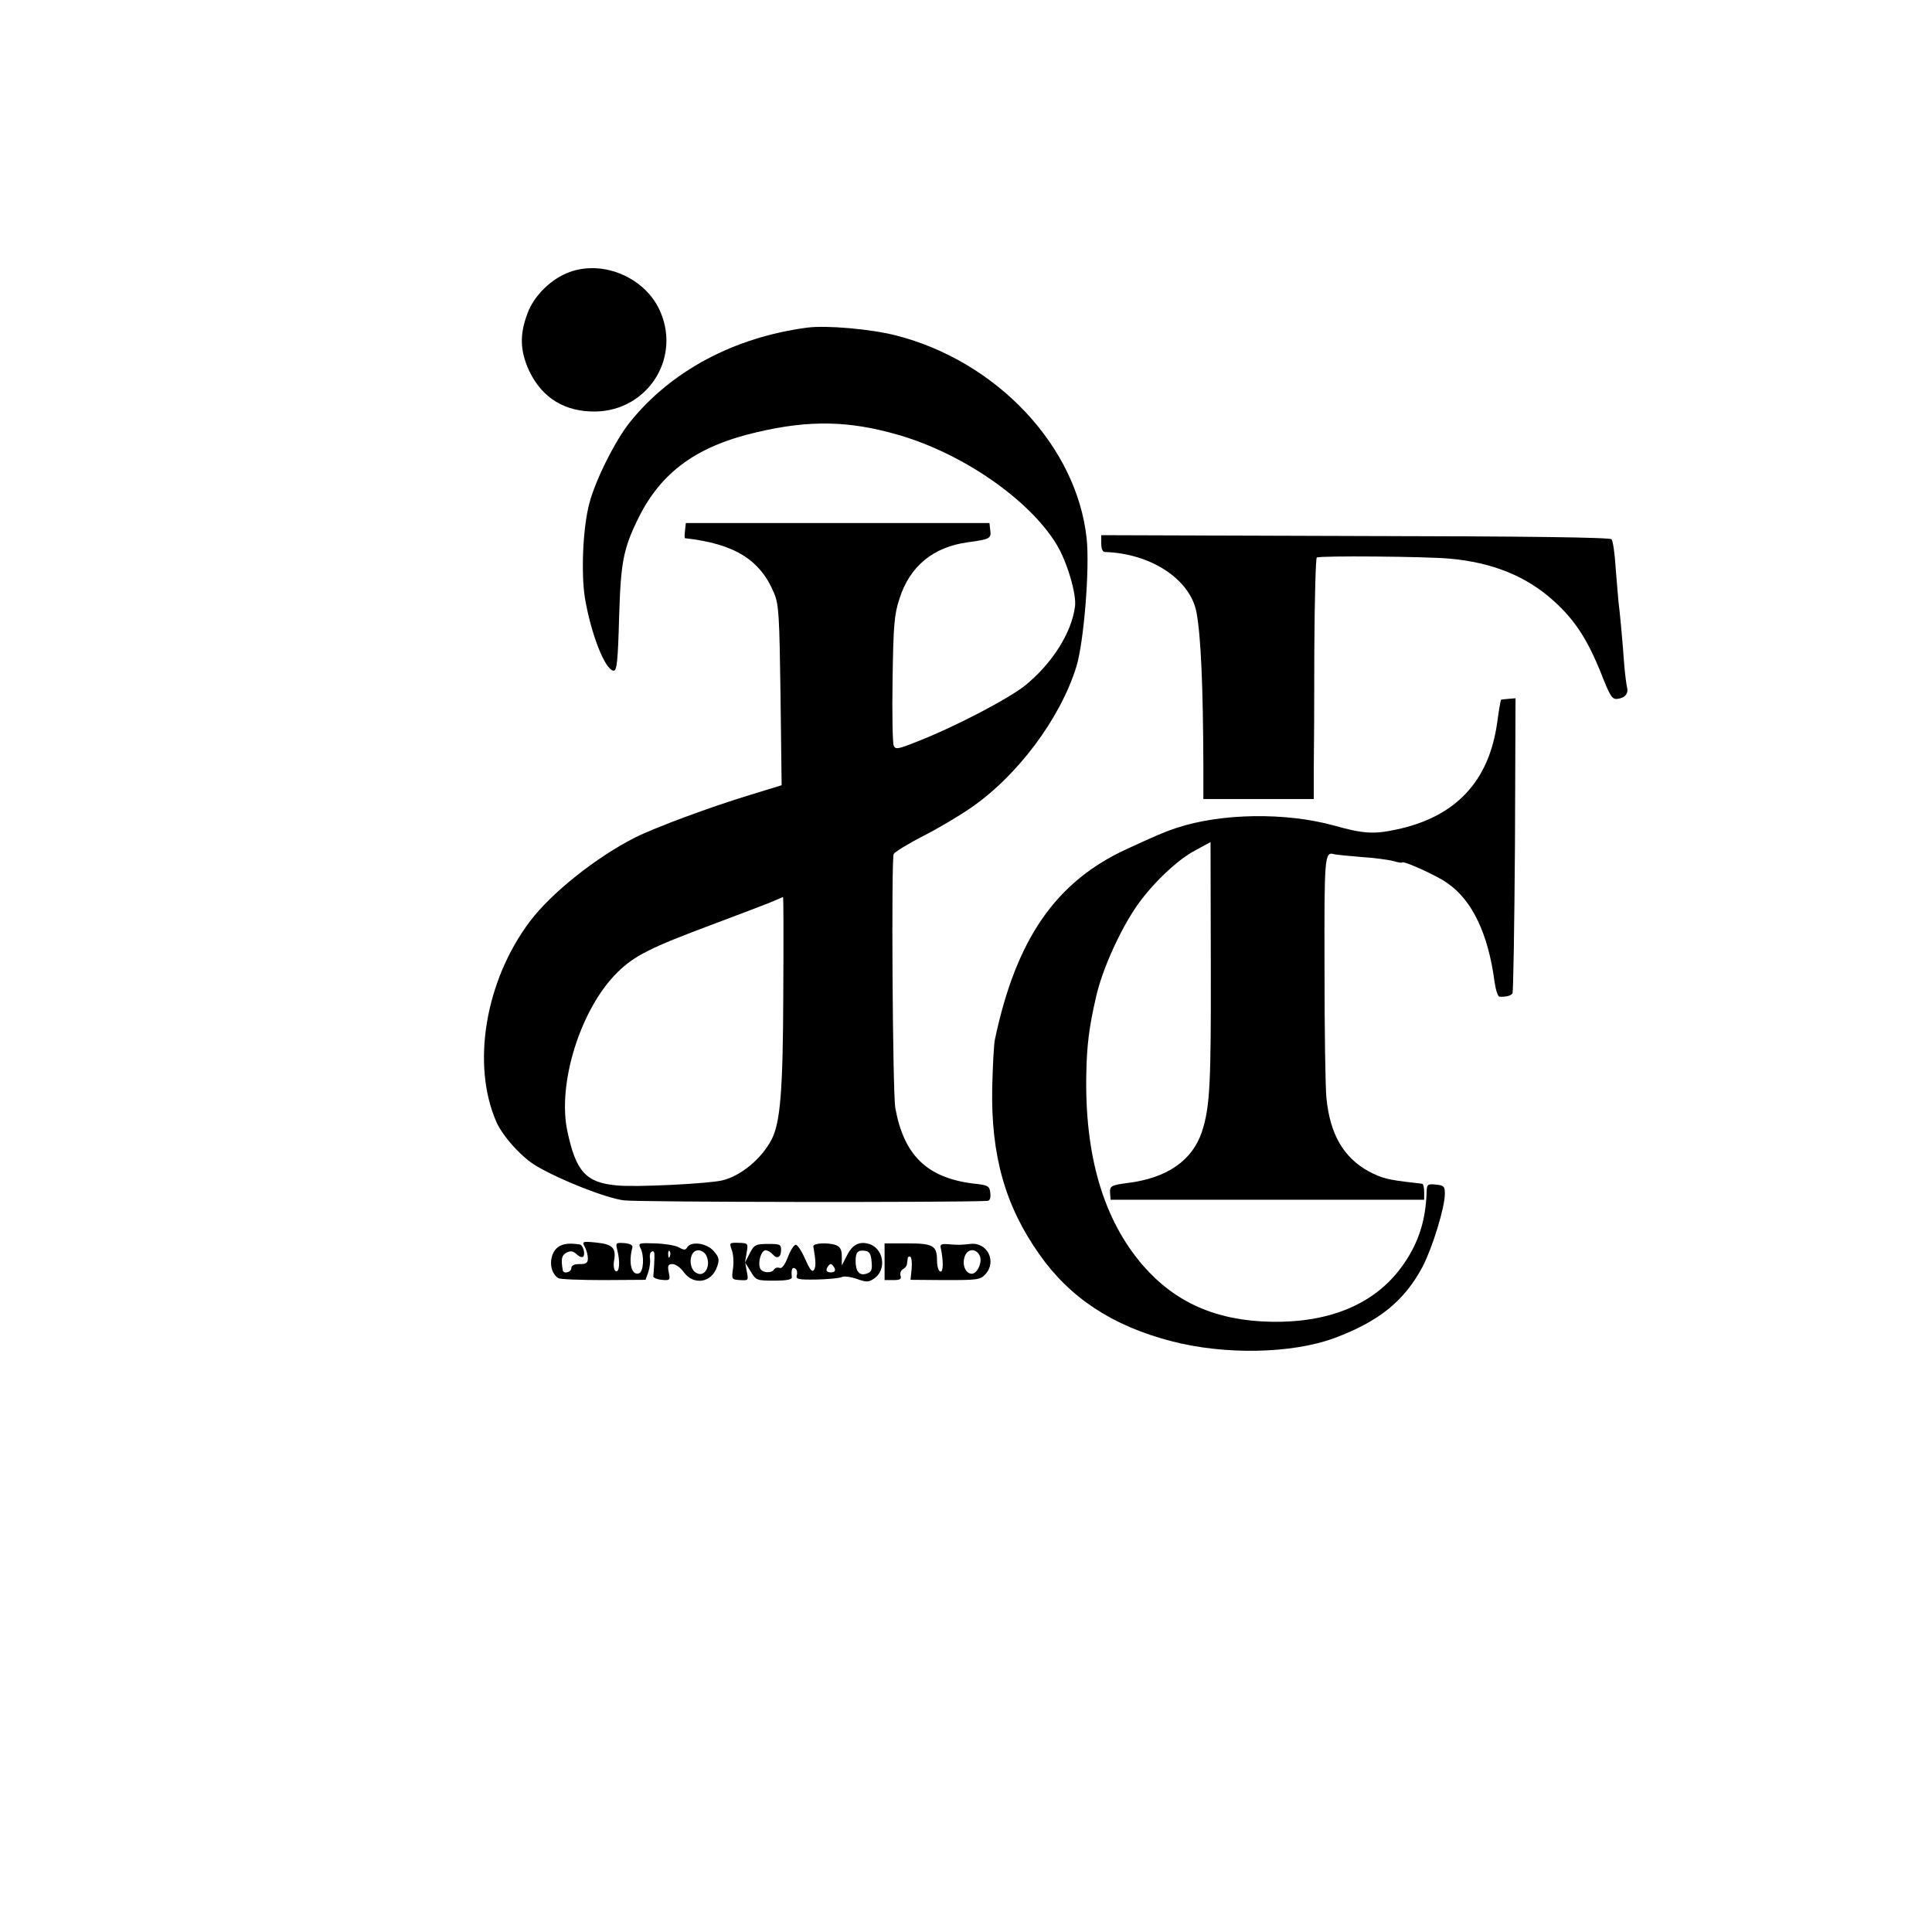 <?xml version="1.0" standalone="no"?>
<!DOCTYPE svg PUBLIC "-//W3C//DTD SVG 20010904//EN"
 "http://www.w3.org/TR/2001/REC-SVG-20010904/DTD/svg10.dtd">
<svg version="1.0" xmlns="http://www.w3.org/2000/svg"
 width="700pt" height="700pt" viewBox="0 0 700 700"
 preserveAspectRatio="xMidYMid meet">
<g transform="translate(0,700) scale(0.1,-0.1)"
fill="#000000" stroke="none">
<path d="M2063 6014 c-66 -24 -129 -86 -152 -150 -29 -77 -27 -136 7 -209 47
-98 130 -148 241 -146 185 4 306 188 235 358 -51 125 -206 193 -331 147z"/>
<path d="M2925 5813 c-265 -35 -494 -157 -643 -343 -53 -66 -126 -212 -147
-295 -23 -87 -30 -249 -16 -340 22 -132 74 -265 105 -265 11 0 15 39 19 188 6
207 15 253 71 367 83 166 212 259 428 309 191 45 335 42 514 -10 232 -67 475
-235 573 -398 37 -61 72 -179 66 -223 -12 -95 -82 -206 -180 -286 -61 -49
-258 -152 -395 -205 -67 -27 -76 -28 -82 -13 -4 9 -6 117 -4 241 3 196 6 233
25 291 37 117 122 187 246 204 81 11 87 14 83 43 l-3 27 -550 0 -550 0 -3 -27
c-2 -16 -2 -28 0 -28 179 -20 273 -78 323 -200 17 -40 19 -82 23 -370 l4 -325
-114 -35 c-145 -44 -347 -119 -418 -155 -140 -71 -302 -200 -379 -302 -163
-215 -214 -521 -122 -729 24 -53 92 -128 145 -159 87 -51 252 -116 316 -124
47 -7 1214 -8 1318 -2 9 1 12 11 10 29 -3 25 -7 28 -63 34 -166 21 -250 102
-281 273 -10 54 -15 905 -6 921 4 7 52 37 107 65 55 28 132 74 171 101 170
116 326 325 384 513 27 88 49 357 37 465 -36 334 -326 642 -692 735 -91 23
-251 37 -320 28z m-87 -2410 c-1 -356 -11 -470 -42 -531 -37 -71 -112 -133
-180 -149 -53 -12 -313 -25 -381 -18 -112 10 -148 50 -179 195 -38 174 48 446
181 577 62 61 121 90 343 173 91 34 185 70 210 80 25 11 46 19 47 20 2 0 2
-156 1 -347z"/>
<path d="M3990 5030 c0 -17 5 -30 13 -30 167 -5 309 -99 332 -218 16 -86 24
-264 25 -557 l0 -120 200 0 200 0 0 105 c1 58 2 254 2 435 1 182 5 332 9 335
11 7 390 4 481 -4 156 -14 279 -64 377 -153 76 -68 122 -139 171 -260 34 -87
41 -98 61 -95 27 3 40 20 34 42 -2 8 -7 44 -10 80 -7 98 -17 202 -21 230 -1
14 -6 68 -10 120 -3 52 -10 100 -15 106 -5 7 -300 11 -929 12 l-920 3 0 -31z"/>
<path d="M5439 4465 c-2 0 -9 -43 -14 -80 -29 -216 -151 -346 -368 -391 -79
-17 -117 -15 -224 15 -174 48 -406 45 -568 -8 -46 -15 -80 -30 -182 -77 -257
-118 -401 -325 -478 -689 -4 -16 -8 -95 -10 -175 -5 -246 47 -430 171 -605
110 -157 265 -259 477 -314 194 -51 438 -46 592 11 161 60 253 134 319 258 36
69 81 215 81 265 0 27 -4 30 -32 33 -30 3 -33 1 -34 -25 -3 -104 -29 -185 -84
-264 -98 -141 -262 -212 -480 -208 -198 4 -346 69 -463 203 -144 166 -213 400
-206 700 2 99 10 165 35 273 22 100 90 250 153 338 57 79 143 160 205 193 l57
31 1 -442 c1 -435 -3 -517 -32 -607 -35 -105 -126 -168 -268 -186 -61 -8 -67
-11 -65 -37 l2 -24 568 0 568 0 0 29 c0 15 -3 28 -7 29 -5 1 -19 2 -33 4 -90
10 -114 16 -161 41 -91 50 -140 134 -153 265 -4 36 -7 247 -7 468 -1 411 0
426 35 416 6 -2 50 -6 97 -10 47 -3 100 -10 118 -15 17 -5 31 -7 31 -5 0 9
124 -46 163 -74 91 -62 149 -184 172 -358 4 -29 12 -54 18 -54 21 -2 42 3 47
12 3 5 7 247 9 539 l2 530 -25 -2 c-14 -1 -26 -3 -27 -3z"/>
<path d="M2021 2481 c-33 -26 -33 -90 2 -112 5 -4 79 -7 163 -7 l153 1 10 28
c5 16 8 38 6 49 -2 11 0 22 6 25 5 4 9 0 10 -7 1 -14 -2 -66 -4 -82 -1 -5 12
-11 30 -13 31 -3 32 -1 26 27 -5 25 -2 30 14 30 11 0 29 -13 41 -30 36 -48
100 -38 120 20 9 26 8 34 -12 57 -25 29 -81 37 -96 14 -6 -11 -12 -11 -31 0
-13 7 -52 13 -86 14 -57 2 -61 1 -53 -16 15 -27 12 -86 -4 -92 -27 -11 -40 36
-25 92 3 9 -7 15 -28 17 -31 2 -33 1 -27 -23 12 -45 8 -87 -6 -78 -6 4 -8 21
-5 38 8 46 -6 59 -65 65 -50 5 -52 4 -41 -16 6 -11 11 -30 11 -41 0 -17 -6
-21 -30 -21 -20 0 -30 -5 -30 -15 0 -15 -29 -22 -31 -7 -7 40 -4 54 13 63 15
8 24 7 38 -6 11 -10 20 -12 24 -7 7 11 -2 41 -13 43 -39 6 -62 3 -80 -10z
m406 -33 c-3 -8 -6 -5 -6 6 -1 11 2 17 5 13 3 -3 4 -12 1 -19z m131 5 c19 -36
-2 -79 -31 -67 -35 13 -32 84 3 84 11 0 23 -8 28 -17z"/>
<path d="M2651 2472 c6 -15 8 -45 5 -67 -6 -40 -5 -41 25 -43 31 -2 31 -1 25
30 l-6 33 20 -32 c19 -32 22 -33 85 -33 47 0 65 4 64 13 -3 26 1 38 12 31 6
-3 9 -14 6 -24 -4 -15 4 -17 72 -16 42 1 83 5 91 9 8 4 33 1 55 -7 34 -12 42
-12 61 1 49 32 36 113 -21 127 -34 9 -59 -6 -78 -46 l-17 -33 0 33 c0 24 -6
35 -22 41 -29 10 -83 7 -81 -5 9 -55 10 -73 2 -85 -6 -10 -15 1 -31 38 -13 29
-28 53 -35 53 -6 0 -19 -20 -28 -44 -11 -28 -22 -43 -30 -40 -7 3 -16 1 -20
-5 -9 -16 -45 -13 -51 4 -9 22 4 65 20 65 7 0 19 -7 26 -15 15 -18 30 -11 30
16 0 20 -4 22 -45 22 -47 0 -53 -3 -69 -35 l-17 -33 6 35 c6 35 6 36 -29 37
-33 1 -34 0 -25 -25z m507 -44 c3 -30 -1 -37 -19 -43 -25 -8 -39 8 -39 46 0
32 8 41 35 37 15 -2 21 -12 23 -40z m-134 -23 c4 -10 -1 -15 -14 -15 -13 0
-18 5 -14 15 4 8 10 15 14 15 4 0 10 -7 14 -15z"/>
<path d="M3205 2429 l0 -67 32 0 c24 0 30 4 26 15 -3 8 0 19 8 24 8 4 15 13
15 19 1 5 2 15 3 21 0 5 5 8 10 5 4 -3 6 -23 4 -44 l-4 -39 126 -1 c116 0 127
1 145 21 43 46 7 118 -55 110 -37 -4 -42 -4 -80 -1 -22 2 -29 -1 -27 -11 11
-50 10 -92 -1 -88 -7 2 -12 20 -12 40 0 54 -14 62 -108 62 l-82 0 0 -66z m344
23 c12 -22 -7 -67 -28 -67 -21 0 -35 29 -27 58 8 32 40 37 55 9z"/>
</g>
</svg>
